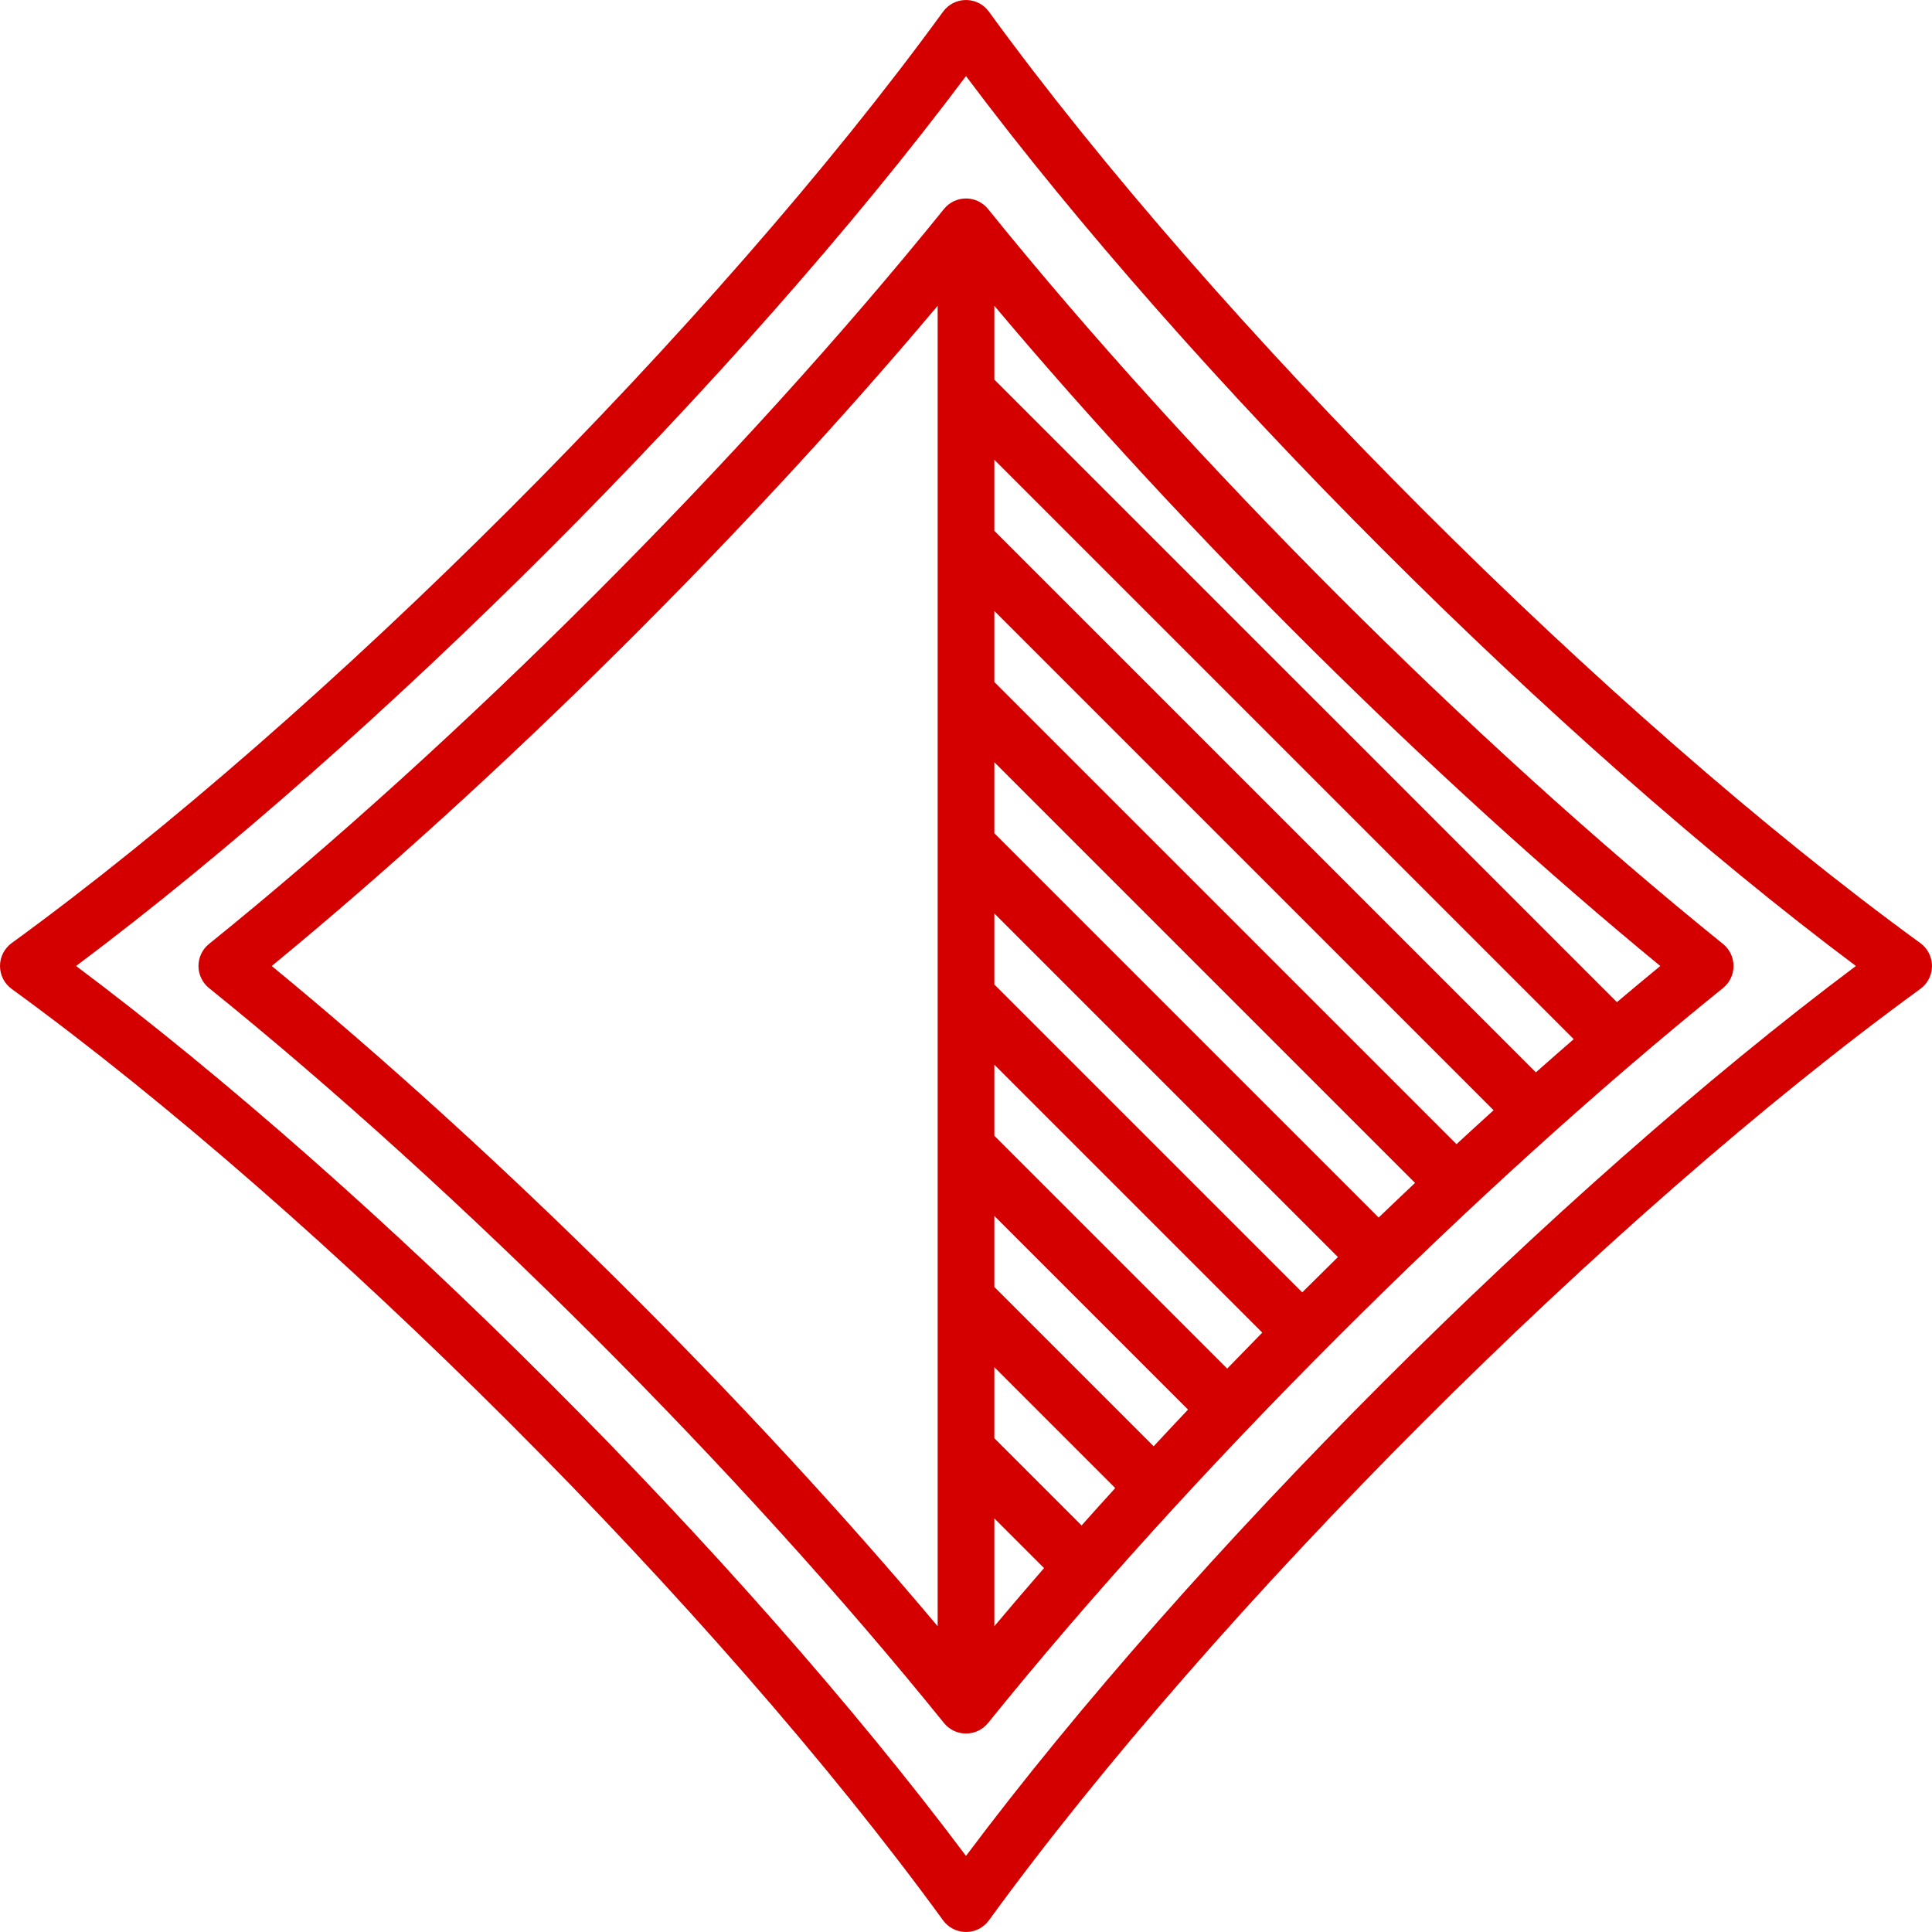 <?xml version="1.0" encoding="UTF-8" standalone="no"?>
<svg
   xmlns:dc="http://purl.org/dc/elements/1.1/"
   xmlns:cc="http://creativecommons.org/ns#"
   xmlns:rdf="http://www.w3.org/1999/02/22-rdf-syntax-ns#"
   xmlns:svg="http://www.w3.org/2000/svg"
   xmlns="http://www.w3.org/2000/svg"
   xmlns:sodipodi="http://sodipodi.sourceforge.net/DTD/sodipodi-0.dtd"
   xmlns:inkscape="http://www.inkscape.org/namespaces/inkscape"
   version="1.1"
   id="Capa_1"
   x="0px"
   y="0px"
   viewBox="0 0 511 511"
   style="enable-background:new 0 0 511 511;"
   xml:space="preserve"
   sodipodi:docname="front-diamond-color.svg"
   inkscape:version="1.0.2 (e86c870879, 2021-01-15)"><defs
   id="defs41" /><sodipodi:namedview
   pagecolor="#ffffff"
   bordercolor="#666666"
   borderopacity="1"
   objecttolerance="10"
   gridtolerance="10"
   guidetolerance="10"
   inkscape:pageopacity="0"
   inkscape:pageshadow="2"
   inkscape:window-width="1920"
   inkscape:window-height="1017"
   id="namedview39"
   showgrid="false"
   inkscape:zoom="1.6634051"
   inkscape:cx="255.5"
   inkscape:cy="255.5"
   inkscape:window-x="-8"
   inkscape:window-y="-8"
   inkscape:window-maximized="1"
   inkscape:current-layer="Capa_1" />
<g
   id="g6"
   style="fill:#d40000">
	<path
   d="M507.911,249.435C425.271,189.332,321.667,85.729,261.565,3.089C260.154,1.148,257.899,0,255.5,0s-4.654,1.148-6.065,3.089   C189.333,85.729,85.729,189.332,3.089,249.435C1.148,250.846,0,253.101,0,255.5s1.148,4.654,3.089,6.065   c82.641,60.103,186.244,163.706,246.346,246.346c1.411,1.941,3.666,3.089,6.065,3.089s4.654-1.148,6.065-3.089   c60.102-82.64,163.705-186.243,246.346-246.346c1.941-1.411,3.089-3.666,3.089-6.065S509.852,250.846,507.911,249.435z    M255.5,490.872C195.934,411.335,99.665,315.066,20.128,255.5C99.665,195.934,195.934,99.665,255.5,20.128   C315.066,99.665,411.335,195.934,490.872,255.5C411.335,315.066,315.066,411.335,255.5,490.872z"
   id="path2"
   style="fill:#d40000" />
	<path
   d="M261.337,55.284c-1.424-1.765-3.57-2.791-5.837-2.791s-4.413,1.026-5.837,2.791   C196.12,121.64,121.638,196.122,55.284,249.663c-1.764,1.424-2.79,3.569-2.79,5.837s1.026,4.413,2.79,5.837   c66.355,53.542,140.837,128.023,194.379,194.379c1.424,1.765,3.57,2.79,5.837,2.79s4.413-1.026,5.837-2.79   c53.542-66.355,128.024-140.837,194.379-194.379c1.765-1.424,2.791-3.569,2.791-5.837s-1.026-4.413-2.791-5.837   C389.361,196.121,314.879,121.64,261.337,55.284z M406.231,283.625L263,140.394v-18.787l153.24,153.24   C412.912,277.733,409.575,280.663,406.231,283.625z M385.23,302.624L263,180.394v-18.787L395.044,293.65   C391.773,296.614,388.501,299.601,385.23,302.624z M364.64,322.033L263,220.394v-18.787l111.262,111.263   C371.049,315.901,367.841,318.958,364.64,322.033z M324.589,361.982L263,300.394v-18.787l70.861,70.861   C330.753,355.63,327.661,358.801,324.589,361.982z M305.134,382.528L263,340.394v-18.787l51.221,51.221   C311.165,376.057,308.14,379.292,305.134,382.528z M286.073,403.467L263,380.394v-18.787l31.976,31.976   C291.979,396.88,289.006,400.176,286.073,403.467z M263,401.606l13.141,13.142c-4.48,5.149-8.859,10.275-13.141,15.371V401.606z    M71.869,255.5C131.751,206.275,197.25,141.275,248,80.881v22.616c0,0.001,0,0.003,0,0.005v39.995c0,0.001,0,0.003,0,0.005v39.995   c0,0.001,0,0.003,0,0.005v39.995c0,0.001,0,0.003,0,0.005v39.995c0,0.001,0,0.003,0,0.005v39.995c0,0.001,0,0.003,0,0.005v39.995   c0,0.002,0,0.004,0,0.005v39.995c0,0.001,0,0.003,0,0.005v46.616C197.25,369.726,131.751,304.726,71.869,255.5z M344.427,341.82   L263,260.394v-18.787l90.873,90.873C350.712,335.577,347.563,338.691,344.427,341.82z M427.667,265.06L263,100.394V80.881   c50.75,60.393,116.249,125.393,176.131,174.619C435.331,258.624,431.507,261.814,427.667,265.06z"
   id="path4"
   style="fill:#d40000" />
</g>
<g
   id="g8">
</g>
<g
   id="g10">
</g>
<g
   id="g12">
</g>
<g
   id="g14">
</g>
<g
   id="g16">
</g>
<g
   id="g18">
</g>
<g
   id="g20">
</g>
<g
   id="g22">
</g>
<g
   id="g24">
</g>
<g
   id="g26">
</g>
<g
   id="g28">
</g>
<g
   id="g30">
</g>
<g
   id="g32">
</g>
<g
   id="g34">
</g>
<g
   id="g36">
</g>
</svg>
